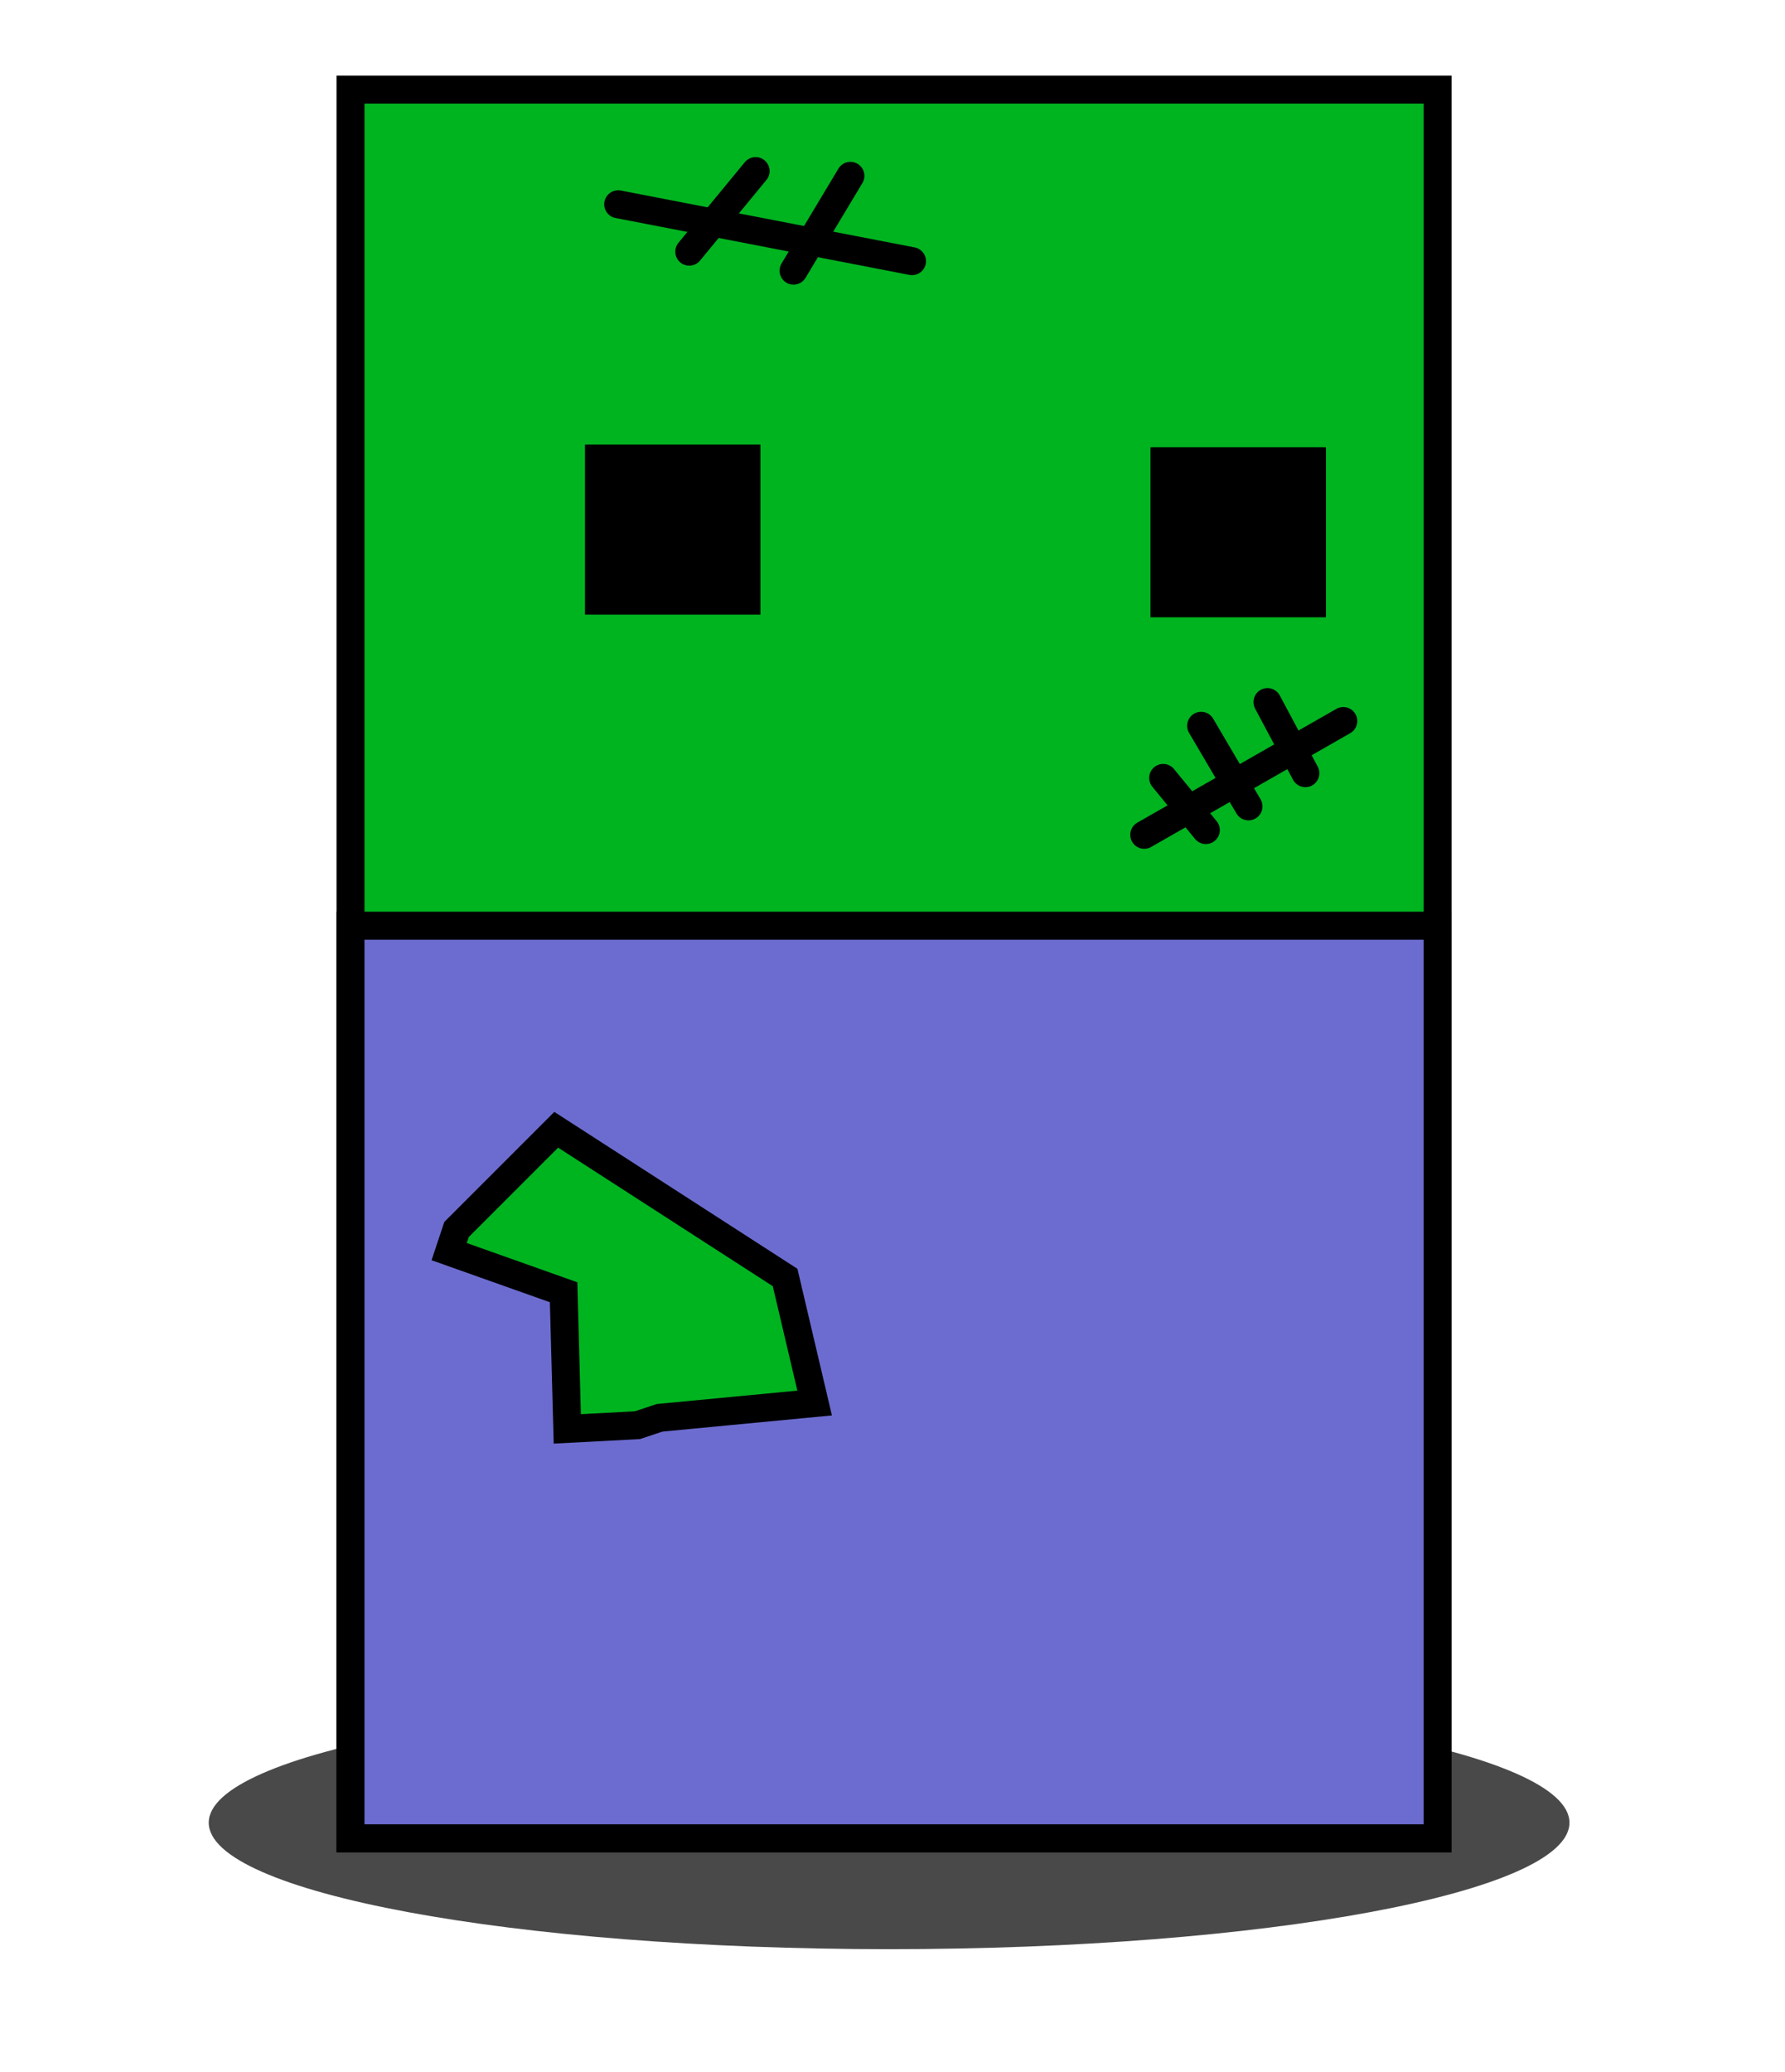 <svg version="1.1" xmlns="http://www.w3.org/2000/svg" xmlns:xlink="http://www.w3.org/1999/xlink" width="63.811" height="74.042" viewBox="0,0,63.811,74.042"><g transform="translate(-207.961,-134.043)"><g data-paper-data="{&quot;isPaintingLayer&quot;:true}" fill-rule="nonzero" stroke-linejoin="miter" stroke-miterlimit="10" stroke-dasharray="" stroke-dashoffset="0" style="mix-blend-mode: normal"><path d="M239.745,194.66c13.433,0 24.322,2.024 24.322,4.52c0,2.496 -10.889,4.52 -24.322,4.52c-13.433,0 -24.322,-2.024 -24.322,-4.52c0,-2.496 10.889,-4.52 24.322,-4.52z" data-paper-data="{&quot;index&quot;:null}" fill="#494949" stroke="none" stroke-width="0" stroke-linecap="butt"/><path d="M220.491,199.737v-62.492h38.862v62.492z" data-paper-data="{&quot;index&quot;:null}" fill="#00b420" stroke="#000000" stroke-width="1" stroke-linecap="butt"/><path d="M249.589,155.603v-5.077h5.273v5.077z" data-paper-data="{&quot;index&quot;:null}" fill="#000000" stroke="#000000" stroke-width="1" stroke-linecap="butt"/><path d="M229.373,155.508v-5.077h5.273v5.077z" data-paper-data="{&quot;index&quot;:null}" fill="#000000" stroke="#000000" stroke-width="1" stroke-linecap="butt"/><path d="M230.06,141.343l10.504,2.033" data-paper-data="{&quot;index&quot;:null}" fill="none" stroke="#000000" stroke-width="1" stroke-linecap="round"/><path d="M238.362,140.327l-2.033,3.388" data-paper-data="{&quot;index&quot;:null}" fill="none" stroke="#000000" stroke-width="1" stroke-linecap="round"/><path d="M234.973,140.157l-2.372,2.88" data-paper-data="{&quot;index&quot;:null}" fill="none" stroke="#000000" stroke-width="1" stroke-linecap="round"/><path d="M255.982,159.81l-7.116,4.066" data-paper-data="{&quot;index&quot;:null}" fill="none" stroke="#000000" stroke-width="1" stroke-linecap="round"/><path d="M253.271,159.133l1.355,2.541" data-paper-data="{&quot;index&quot;:null}" fill="none" stroke="#000000" stroke-width="1" stroke-linecap="round"/><path d="M252.593,162.86l-1.694,-2.88" data-paper-data="{&quot;index&quot;:null}" fill="none" stroke="#000000" stroke-width="1" stroke-linecap="round"/><path d="M249.543,161.843l1.525,1.864" data-paper-data="{&quot;index&quot;:null}" fill="none" stroke="#000000" stroke-width="1" stroke-linecap="round"/><path d="M220.491,199.737v-32.613h38.862v32.613z" data-paper-data="{&quot;index&quot;:null}" fill="#6c6cd0" stroke="#000000" stroke-width="1" stroke-linecap="butt"/><path d="M224.282,177.98l3.563,-3.563l8.182,5.279l1.056,4.487l-5.543,0.528l-0.792,0.264l-2.507,0.132l-0.132,-4.883l-4.091,-1.452z" fill="#00b420" stroke="#000000" stroke-width="1" stroke-linecap="round"/><path d="M207.961,161.518v-26.275h63.811v26.275z" fill="none" stroke="none" stroke-width="0" stroke-linecap="butt"/><path d="M210.095,208.085v-74.042h59.486v74.042z" fill="none" stroke="none" stroke-width="0" stroke-linecap="butt"/></g></g></svg>